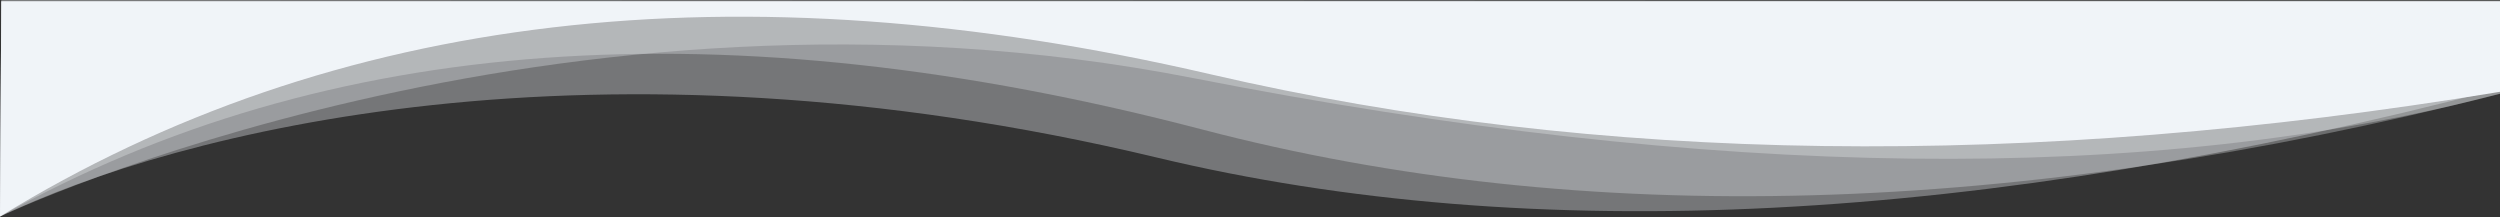           <svg
            xmlns="http://www.w3.org/2000/svg"
            preserveAspectRatio="none"
            viewBox="0 0 1920 167"
          >
            <rect x="0" y="0" width="1920" height="167" fill="#333333" stroke="none"/>
            <path
              d="M1920 0.999L1920 70.499C1557.37 130.535 1227.2 126.035 929.5 56.999C565.833 -27.335 256 9.093 -1.44493e-05 166.28L1 0.999L1920 0.999Z"
              fill="url(#paint0_linear)"
            />
            <path
              d="M1920 1L1920 72C1650.97 142.44 1316.47 138.44 916.5 60C427 -36 0 166.281 0 166.281L1 1L1920 1Z"
              fill="#F0F4F8"
              fill-opacity="0.3"
            />
            <path
              d="M1920 0.25L1920 72C1547.89 166.784 1215.72 175.951 923.5 99.5C557.833 3.833 250 26.094 0 166.281L1 0.25L1920 0.25Z"
              fill="#F0F4F8"
              fill-opacity="0.3"
            />
            <path
              d="M1920 1L1920 68C1520.67 172.333 1176.83 190 888.5 121C456 17.5 134.5 101.781 0 166.281L1 0.25L1920 1Z"
              fill="#F0F4F8"
              fill-opacity="0.35"
            />
            <defs>
              <linearGradient
                id="paint0_linear"
                x1="945.658"
                y1="142.817"
                x2="945.658"
                y2="72.192"
                gradientUnits="userSpaceOnUse"
              >
                <stop stop-color="#F0F4F8" />
                <stop offset="1" stop-color="#F0F4F8" />
              </linearGradient>
            </defs>
          </svg>